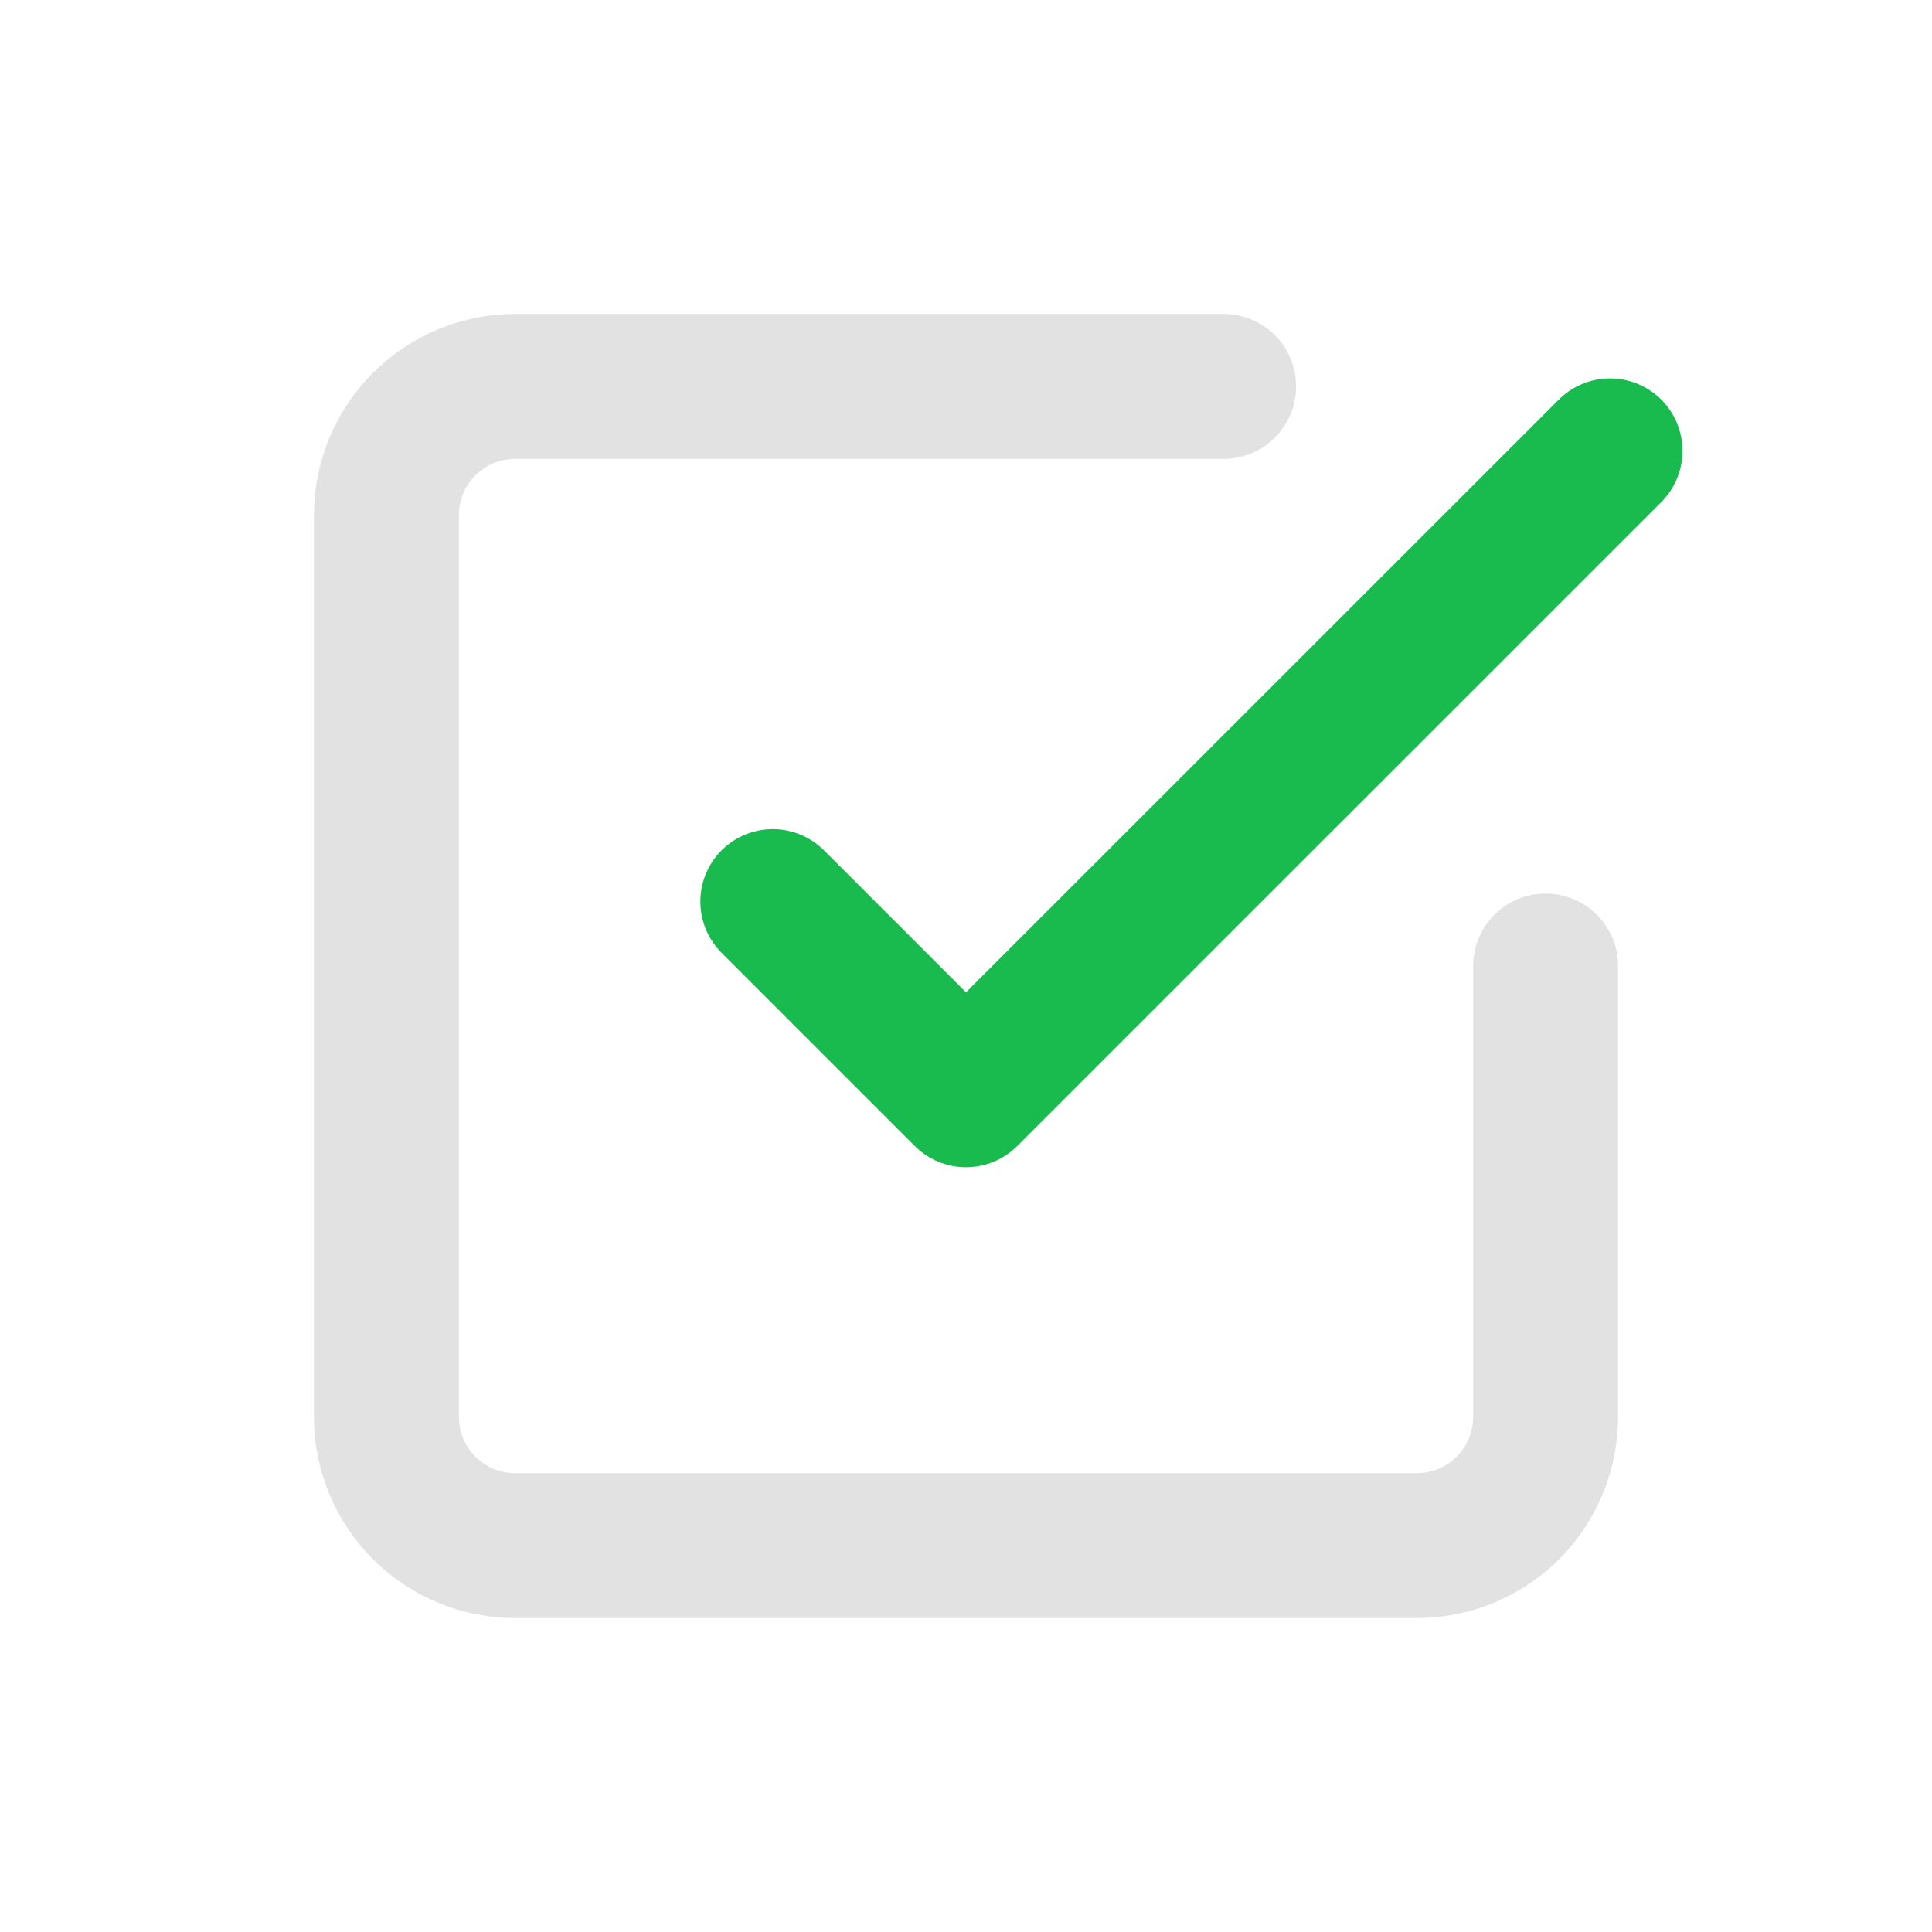 <svg width="20" height="20" viewBox="0 0 20 20" fill="none" xmlns="http://www.w3.org/2000/svg">
<path d="M8 9.333L10 11.333L16.667 4.667" stroke="#19BB4F" stroke-width="1.5" stroke-linecap="round" stroke-linejoin="round"/>
<path d="M16 10V14.667C16 15.02 15.86 15.359 15.61 15.61C15.359 15.86 15.02 16 14.667 16H5.333C4.98 16 4.641 15.86 4.391 15.61C4.14 15.359 4 15.02 4 14.667V5.333C4 4.98 4.14 4.641 4.391 4.391C4.641 4.14 4.98 4 5.333 4H12.667" stroke="#E2E2E2" stroke-width="1.5" stroke-linecap="round" stroke-linejoin="round"/>
</svg>

